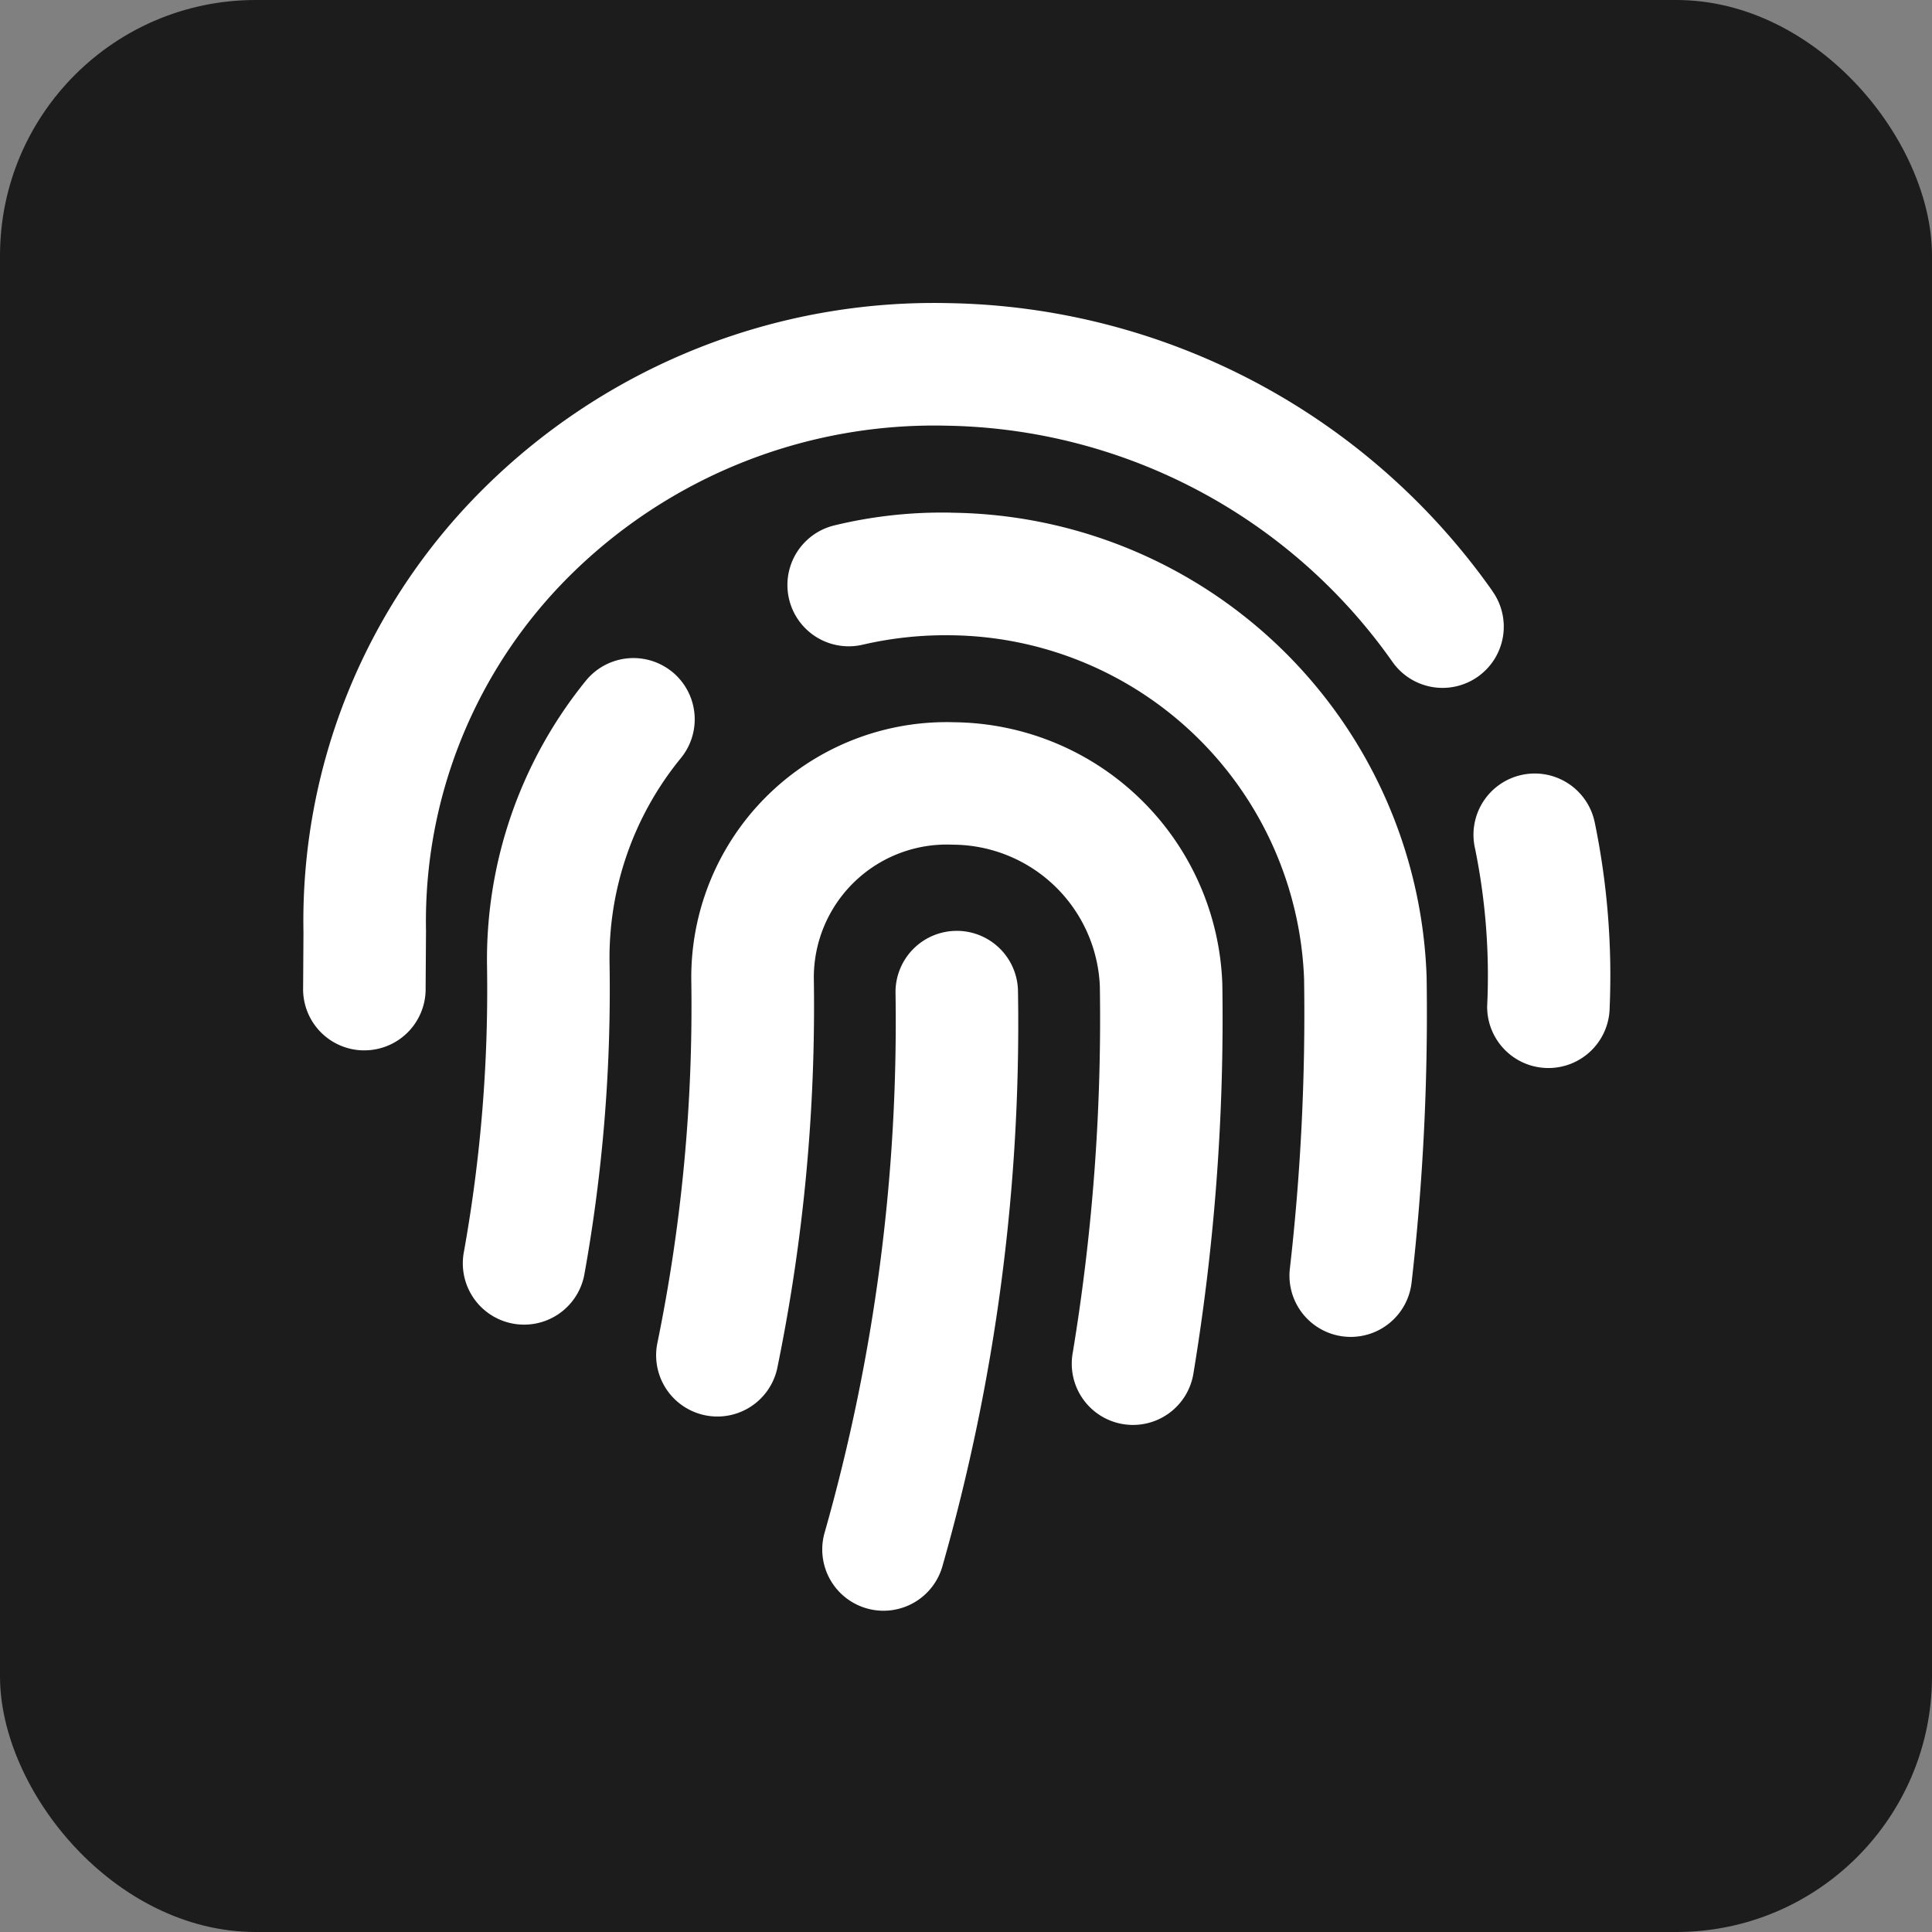 <svg xmlns="http://www.w3.org/2000/svg" width="68" height="68" viewBox="0 0 68 68">
  <rect x="0" y="0" width="68" height="68" fill="#808080" stroke="none"/>
  <g id="Group_505" data-name="Group 505" transform="translate(-180 -583)">
    <rect id="Rectangle_169" data-name="Rectangle 169" width="68" height="68" rx="9" transform="translate(180 583)" fill="#1c1c1c"/>
    <path id="Icon_awesome-fingerprint" data-name="Icon awesome-fingerprint" d="M23.006,22.094A2.156,2.156,0,0,0,20.85,24.25a65.684,65.684,0,0,1-2.488,19,2.156,2.156,0,1,0,4.151,1.165A69.523,69.523,0,0,0,25.161,24.25a2.154,2.154,0,0,0-2.155-2.156Zm-.077-7.342a8.985,8.985,0,0,0-9.267,9.081,58.934,58.934,0,0,1-1.2,12.8,2.156,2.156,0,0,0,4.222.873,63.241,63.241,0,0,0,1.291-13.745,4.68,4.68,0,0,1,4.891-4.7,5.2,5.2,0,0,1,5.176,4.983,72.216,72.216,0,0,1-.953,12.895,2.155,2.155,0,1,0,4.252.7,76.621,76.621,0,0,0,1.012-13.664A9.543,9.543,0,0,0,22.929,14.752Zm-9.943-1.777a2.158,2.158,0,0,0-3.033.313A15.58,15.58,0,0,0,6.473,23.349a52.166,52.166,0,0,1-.818,10.065A2.156,2.156,0,0,0,9.9,34.18a56.5,56.5,0,0,0,.886-10.9A11.1,11.1,0,0,1,13.3,16.008a2.157,2.157,0,0,0-.313-3.033Zm9.833-5.6a16.056,16.056,0,0,0-4.112.446,2.156,2.156,0,0,0,.993,4.2,12.892,12.892,0,0,1,3.054-.331A12.574,12.574,0,0,1,35.23,23.777a79.144,79.144,0,0,1-.5,10.207,2.156,2.156,0,0,0,4.284.491,83.454,83.454,0,0,0,.529-10.766A16.917,16.917,0,0,0,22.819,7.377ZM45.462,18.286a2.156,2.156,0,1,0-4.21.929,22.4,22.4,0,0,1,.422,5.533,2.155,2.155,0,0,0,2.138,2.174h.018a2.156,2.156,0,0,0,2.156-2.138,26.693,26.693,0,0,0-.524-6.5Zm-3.6-8.149A23.9,23.9,0,0,0,22.709,0a22.5,22.5,0,0,0-16.38,6.55,21.423,21.423,0,0,0-6.317,15.6L0,24.084A2.154,2.154,0,0,0,2.093,26.3c.021,0,.043,0,.065,0a2.157,2.157,0,0,0,2.153-2.093l.014-2.124A17.137,17.137,0,0,1,9.38,9.6,18.2,18.2,0,0,1,22.646,4.314a19.57,19.57,0,0,1,15.686,8.3,2.155,2.155,0,1,0,3.527-2.477Z" transform="translate(190.669 593.669)" fill="#fff"/>
  </g>
</svg>

